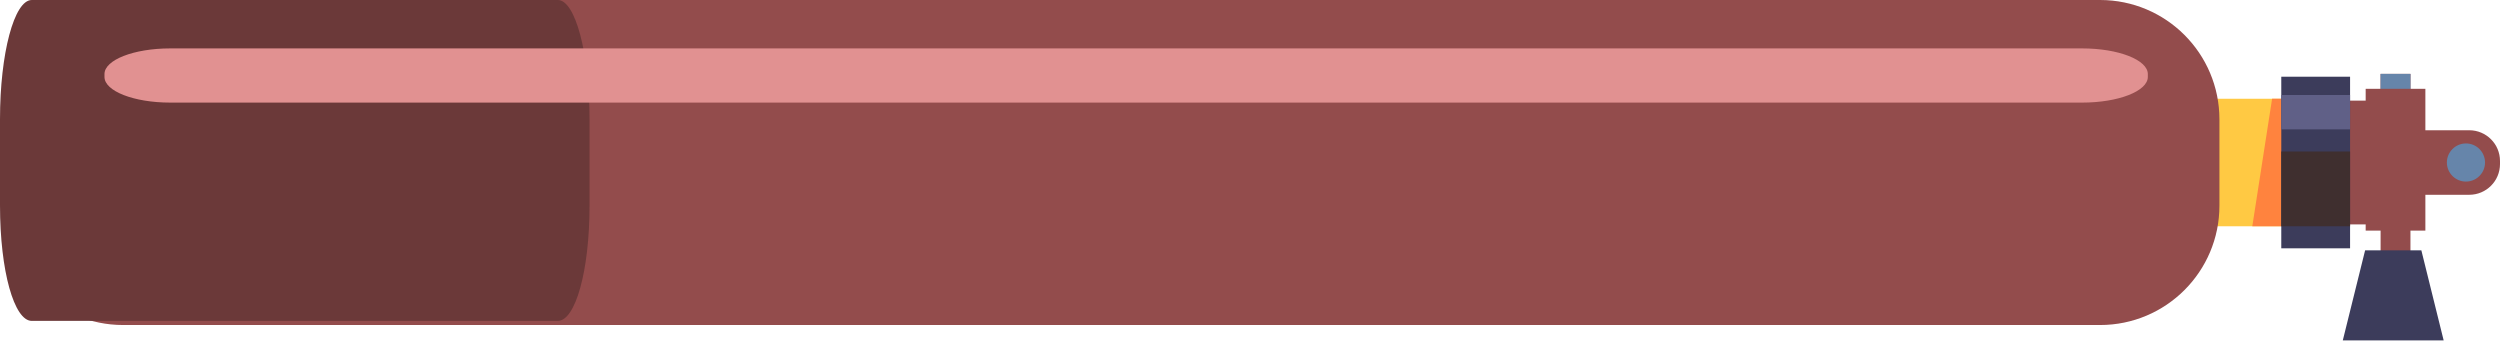 <svg width="335" height="46" viewBox="0 0 335 46" fill="none" xmlns="http://www.w3.org/2000/svg">
<path d="M308.182 30.321V13.233L281.079 13.233L281.079 30.321L308.182 30.321Z" fill="#FFC943"/>
<path d="M301.809 30.321L304.461 13.233H308.182V30.321H301.809Z" fill="#FF833E"/>
<path d="M318.437 30.07L318.437 13.484L313.261 13.484V30.07H318.437Z" fill="#934C4C"/>
<path d="M316.107 26.101V17.453L330.879 17.453C333.155 17.453 335 19.297 335 21.573V21.981C335 24.256 333.155 26.101 330.879 26.101H316.107Z" fill="#934C4C"/>
<path d="M330.438 24.332C329.027 24.332 327.882 23.188 327.882 21.777C327.882 20.365 329.027 19.221 330.438 19.221C331.85 19.221 332.994 20.365 332.994 21.777C332.994 23.188 331.85 24.332 330.438 24.332Z" fill="#6685AA"/>
<path d="M314.91 33.274V10.28L305.691 10.28L305.691 33.274H314.91Z" fill="#3C3C5B"/>
<path d="M314.91 30.321V20.3H305.691V30.321H314.91Z" fill="#3F2F2F"/>
<path d="M314.91 17.333V12.73L305.691 12.73V17.333L314.91 17.333Z" fill="#606087"/>
<path d="M323 36.901V9.901L319 9.901V36.901H323Z" fill="#934C4C"/>
<path d="M323 26.901V9.901L319 9.901V26.901H323Z" fill="#6685AA"/>
<path d="M325 30.901V11.901L317 11.901V30.901H325Z" fill="#934C4C"/>
<path d="M324.461 33.545H316.925L313.935 45.611H327.45L324.461 33.545Z" fill="#3C3C5B"/>
<path d="M0.5 27.56L0.5 15.994C0.5 7.16 7.661 -7.10822e-06 16.494 -6.72213e-06L281.409 -6.99101e-07C290.242 -3.12989e-07 297.403 7.161 297.403 15.994L297.403 27.56C297.403 36.393 290.242 43.553 281.409 43.553L16.494 43.553C7.66 43.553 0.5 36.393 0.5 27.56Z" fill="#934C4C"/>
<path d="M-3.82565e-06 27.522L-3.32076e-06 15.972C-2.93517e-06 7.151 1.905 2.17933e-06 4.256 2.28206e-06L74.744 -1.86017e-07C77.095 -8.32804e-08 79 7.151 79 15.972L79 27.522C79 36.344 77.095 43 74.744 43L4.256 43C1.905 43 -4.21122e-06 36.343 -3.82565e-06 27.522Z" fill="#6B3939"/>
<path d="M14 10.31L14 9.925C14 8.026 17.94 6.487 22.8 6.487L279.01 6.487C283.87 6.487 287.809 8.026 287.809 9.925L287.809 10.31C287.809 12.209 283.869 13.748 279.01 13.748L22.799 13.748C17.94 13.748 14 12.208 14 10.31Z" fill="#E19191"/>
</svg>
